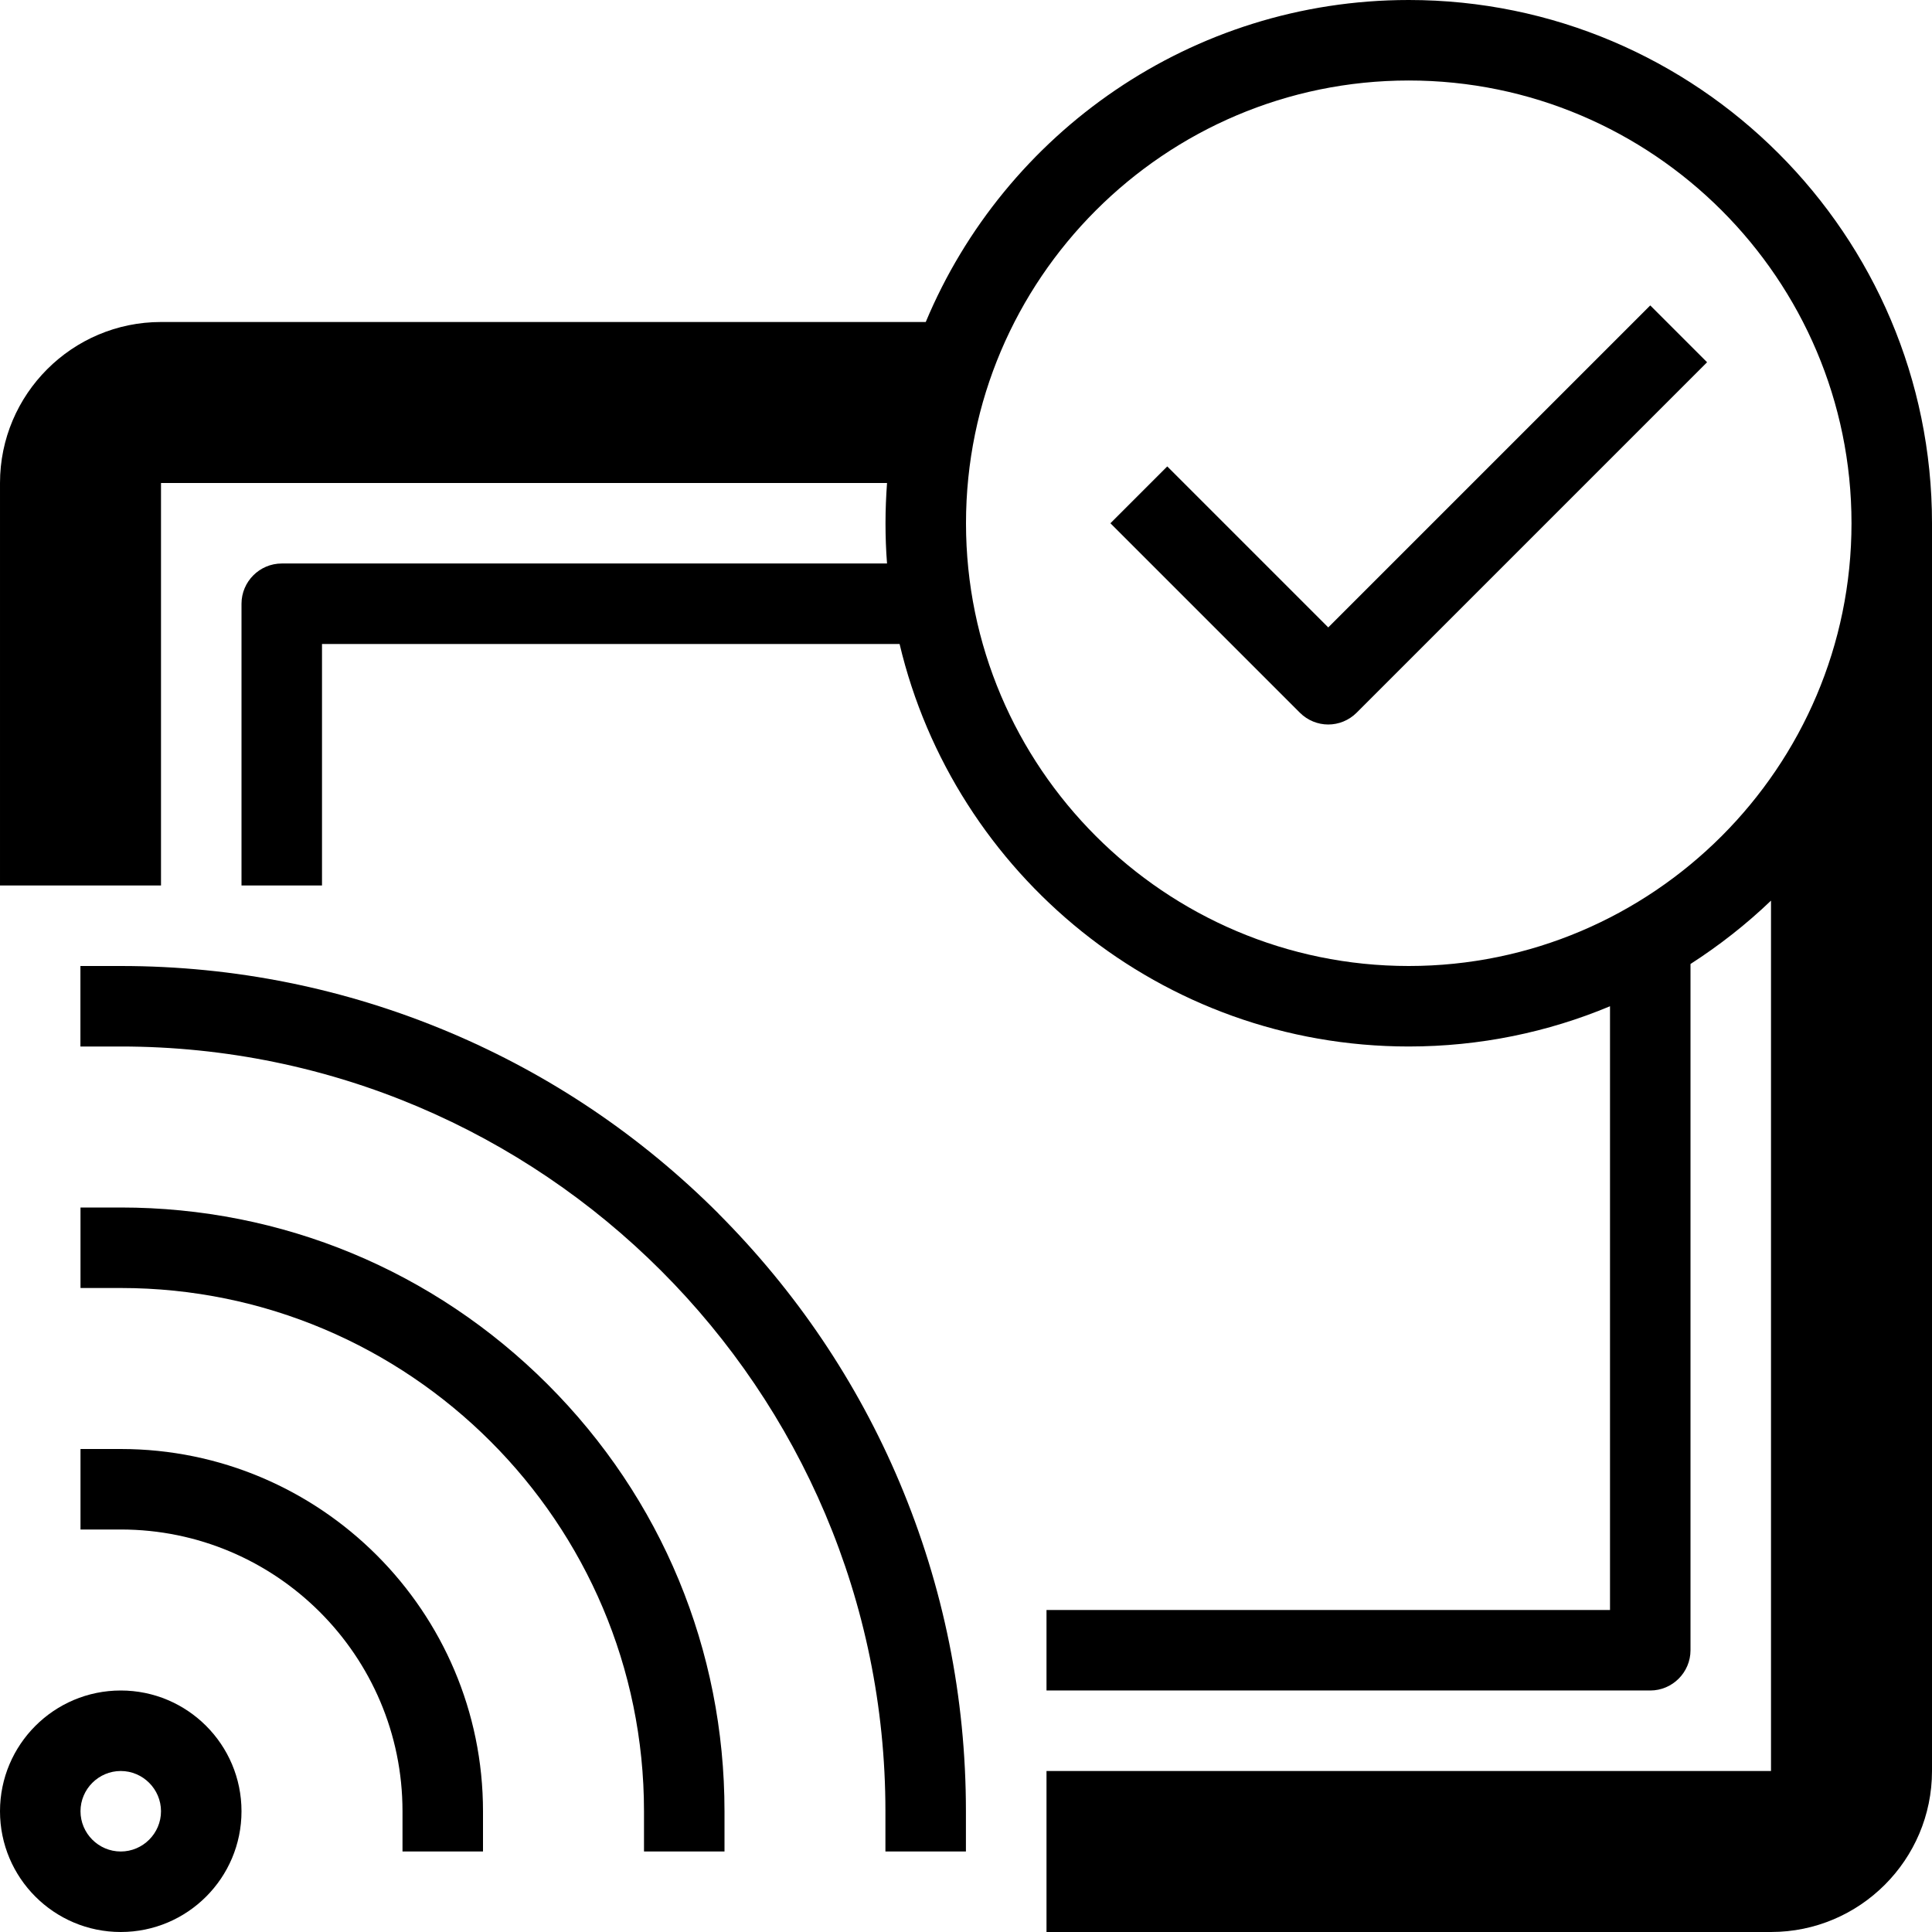 <svg version="1.1" xmlns="http://www.w3.org/2000/svg" width="24" height="24" viewBox="0 0 24 24" id="StreamCheckIcon">
   <path d="M1.5 21c-0.828 0-1.5 0.672-1.5 1.5s0.672 1.5 1.5 1.5 1.5-0.672 1.5-1.5-0.672-1.5-1.5-1.5zM1.5 23c-0.275 0-0.5-0.225-0.5-0.5s0.225-0.5 0.5-0.5 0.5 0.225 0.5 0.5-0.225 0.5-0.5 0.5z" ></path>
   <path d="M1.5 18h-0.5v1h0.5c1.931 0 3.5 1.569 3.5 3.5v0.5h1v-0.5c0-2.481-2.019-4.5-4.5-4.5z" ></path>
   <path d="M1.5 15h-0.5v1h0.5c3.584 0 6.5 2.916 6.5 6.5v0.5h1v-0.5c0-2.003-0.781-3.888-2.197-5.303s-3.3-2.197-5.303-2.197z" ></path>
   <path d="M8.925 15.075c-0.966-0.966-2.088-1.722-3.338-2.25-1.297-0.547-2.672-0.825-4.088-0.825h-0.5v1h0.5c5.238 0 9.5 4.263 9.5 9.5v0.5h1v-0.5c0-1.416-0.278-2.791-0.825-4.087-0.528-1.25-1.287-2.372-2.25-3.338z" ></path>
   <path d="M17.5 0c-2.7 0-5.019 1.653-6 4h-9.5c-1.103 0-2 0.897-2 2v5h2v-5h9.019c-0.012 0.166-0.019 0.331-0.019 0.5s0.006 0.334 0.019 0.5h-7.519c-0.275 0-0.5 0.225-0.5 0.5v3.5h1v-3h7.175c0.678 2.862 3.256 5 6.325 5 0.884 0 1.731-0.178 2.5-0.5v7.5h-7v1h7.5c0.275 0 0.5-0.225 0.5-0.5v-8.525c0.359-0.231 0.694-0.494 1-0.787v10.812h-9v2h9c1.103 0 2-0.897 2-2v-15.5c0-3.584-2.916-6.5-6.5-6.5zM17.5 12c-3.031 0-5.5-2.469-5.5-5.5s2.469-5.5 5.5-5.5 5.5 2.469 5.5 5.5-2.469 5.5-5.5 5.5z" ></path>
   <path d="M16.5 7.794l-2-2-0.706 0.706 2.353 2.353c0.097 0.097 0.225 0.147 0.353 0.147s0.256-0.050 0.353-0.147l4.353-4.353-0.706-0.706-4 4z" ></path>
</svg>

